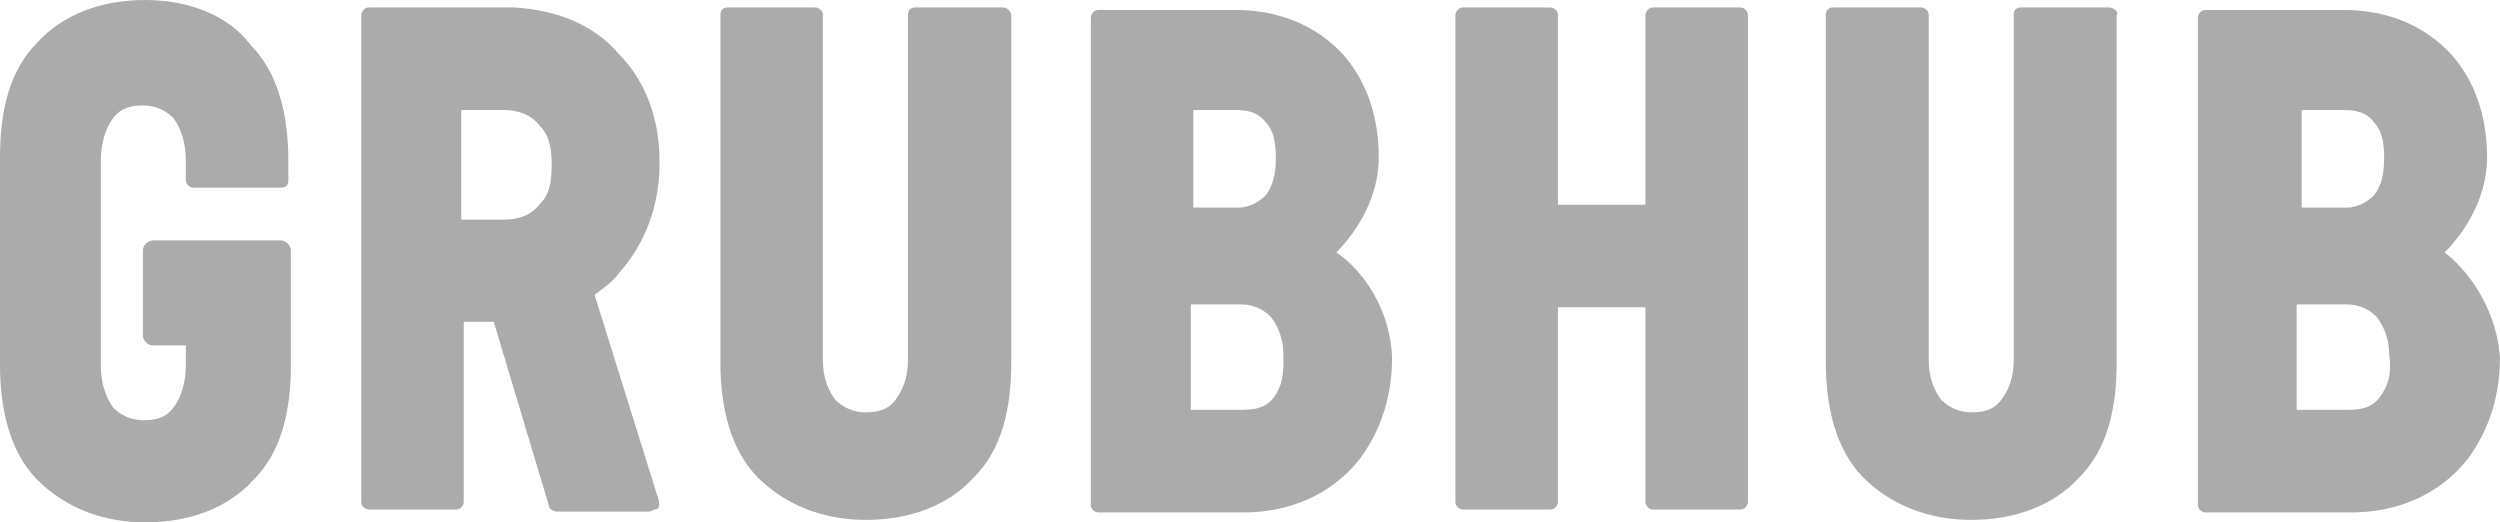 <svg width="134" height="28" viewBox="0 0 134 28" fill="none" xmlns="http://www.w3.org/2000/svg">
<path d="M93.286 0.401H88.596C88.328 0.401 88.194 0.668 88.194 0.801V10.973H83.504V0.801C83.504 0.534 83.236 0.401 83.102 0.401H78.412C78.144 0.401 78.01 0.668 78.01 0.801V26.909C78.01 27.177 78.278 27.31 78.412 27.31H83.102C83.37 27.31 83.504 27.043 83.504 26.909V16.471H88.194V26.909C88.194 27.177 88.462 27.31 88.596 27.31H93.286C93.554 27.31 93.688 27.043 93.688 26.909V0.801C93.688 0.668 93.554 0.401 93.286 0.401ZM53.756 0.401H49.066C48.798 0.401 48.664 0.534 48.664 0.801V19.297C48.664 20.232 48.396 20.9 47.994 21.434C47.592 21.968 47.056 22.102 46.386 22.102C45.739 22.102 45.18 21.835 44.778 21.434C44.376 20.9 44.108 20.232 44.108 19.297V0.801C44.108 0.534 43.84 0.401 43.706 0.401H39.016C38.748 0.401 38.614 0.534 38.614 0.801V19.431C38.614 21.835 39.15 24.105 40.624 25.596C42.098 27.065 44.108 27.866 46.409 27.866C48.821 27.866 50.853 27.065 52.193 25.596C53.667 24.127 54.203 21.991 54.203 19.431V0.801C54.181 0.668 54.047 0.401 53.756 0.401ZM7.794 0C5.382 0 3.35 0.801 2.01 2.27C0.536 3.739 0 5.876 0 8.436V19.564C0 21.968 0.536 24.238 2.01 25.73C3.484 27.199 5.494 28 7.794 28C10.206 28 12.239 27.199 13.579 25.73C15.053 24.261 15.589 22.124 15.589 19.564V13.421C15.589 13.154 15.321 12.887 15.053 12.887H8.196C7.928 12.887 7.66 13.154 7.66 13.421V17.984C7.66 18.251 7.928 18.518 8.196 18.518H9.961V19.587C9.961 20.521 9.693 21.345 9.291 21.857C8.889 22.391 8.353 22.525 7.683 22.525C7.035 22.525 6.477 22.258 6.075 21.857C5.673 21.323 5.405 20.521 5.405 19.587V8.591C5.405 7.657 5.673 6.833 6.075 6.321C6.477 5.787 7.013 5.653 7.683 5.653C8.33 5.653 8.889 5.921 9.291 6.321C9.693 6.855 9.961 7.657 9.961 8.591V9.66C9.961 9.927 10.229 10.06 10.363 10.06H15.053C15.321 10.06 15.455 9.927 15.455 9.66V8.591C15.455 6.188 14.919 3.917 13.445 2.426C12.239 0.801 10.072 0 7.794 0ZM68.273 21.3C67.871 21.835 67.335 21.968 66.509 21.968H63.829V16.315H66.509C67.179 16.315 67.715 16.582 68.117 16.983C68.519 17.517 68.787 18.184 68.787 18.986C68.831 20.099 68.697 20.744 68.273 21.3ZM63.829 5.898H66.241C66.911 5.898 67.447 6.032 67.849 6.566C68.251 6.967 68.385 7.634 68.385 8.458C68.385 9.281 68.251 9.927 67.849 10.461C67.447 10.862 66.911 11.129 66.375 11.129H63.963V5.898H63.829ZM71.623 13.533C72.427 12.731 73.901 10.862 73.901 8.436C73.901 5.609 72.829 3.873 72.003 2.938C70.529 1.335 68.519 0.534 66.218 0.534H58.871C58.603 0.534 58.469 0.801 58.469 0.935V27.065C58.469 27.332 58.737 27.466 58.871 27.466H66.665C69.077 27.466 71.355 26.531 72.851 24.639C73.655 23.571 74.616 21.812 74.616 19.142C74.459 15.936 72.449 14.044 71.623 13.533ZM28.899 10.973C28.497 11.507 27.827 11.774 27.001 11.774H24.723V5.898H27.001C27.805 5.898 28.475 6.165 28.899 6.7C29.435 7.234 29.569 7.901 29.569 8.836C29.569 9.771 29.458 10.439 28.899 10.973ZM31.87 15.803C32.406 15.402 32.808 15.135 33.21 14.601C34.148 13.533 35.354 11.641 35.354 8.703C35.354 5.876 34.282 4.029 33.21 2.938C31.87 1.335 29.86 0.534 27.559 0.401H19.765C19.497 0.401 19.363 0.668 19.363 0.801V26.909C19.363 27.177 19.631 27.31 19.765 27.31H24.455C24.723 27.31 24.857 27.043 24.857 26.909V17.25H26.465L29.435 27.154C29.435 27.288 29.703 27.421 29.837 27.421H34.795C34.929 27.421 35.063 27.288 35.197 27.288C35.331 27.288 35.331 27.021 35.331 26.887L31.87 15.803ZM127.546 21.3C127.144 21.835 126.608 21.968 125.781 21.968H123.101V16.315H125.781C126.451 16.315 126.987 16.582 127.389 16.983C127.791 17.517 128.059 18.184 128.059 18.986C128.216 20.099 127.97 20.744 127.546 21.3ZM123.235 5.898H125.647C126.317 5.898 126.853 6.032 127.255 6.566C127.657 6.967 127.791 7.634 127.791 8.458C127.791 9.281 127.657 9.927 127.255 10.461C126.853 10.862 126.317 11.129 125.781 11.129H123.369V5.898H123.235ZM131.03 13.533C131.834 12.731 133.308 10.862 133.308 8.436C133.308 5.609 132.236 3.873 131.409 2.938C129.935 1.335 127.925 0.534 125.625 0.534H118.21C117.942 0.534 117.808 0.801 117.808 0.935V27.065C117.808 27.332 118.076 27.466 118.21 27.466H126.049C128.461 27.466 130.739 26.531 132.236 24.639C133.04 23.571 134 21.812 134 19.142C133.732 15.936 131.722 14.044 131.03 13.533ZM113.029 0.401H108.339C108.071 0.401 107.937 0.534 107.937 0.801V19.297C107.937 20.232 107.669 20.9 107.267 21.434C106.865 21.968 106.329 22.102 105.659 22.102C105.011 22.102 104.453 21.835 104.051 21.434C103.649 20.9 103.381 20.232 103.381 19.297V0.801C103.381 0.534 103.113 0.401 102.979 0.401H98.267C97.999 0.401 97.865 0.534 97.865 0.801V19.431C97.865 21.835 98.401 24.105 99.875 25.596C101.349 27.065 103.359 27.866 105.659 27.866C108.071 27.866 110.103 27.065 111.443 25.596C112.917 24.127 113.453 21.991 113.453 19.431V0.801C113.587 0.668 113.319 0.401 113.029 0.401Z" fill="#ABABAB"/>
</svg>
